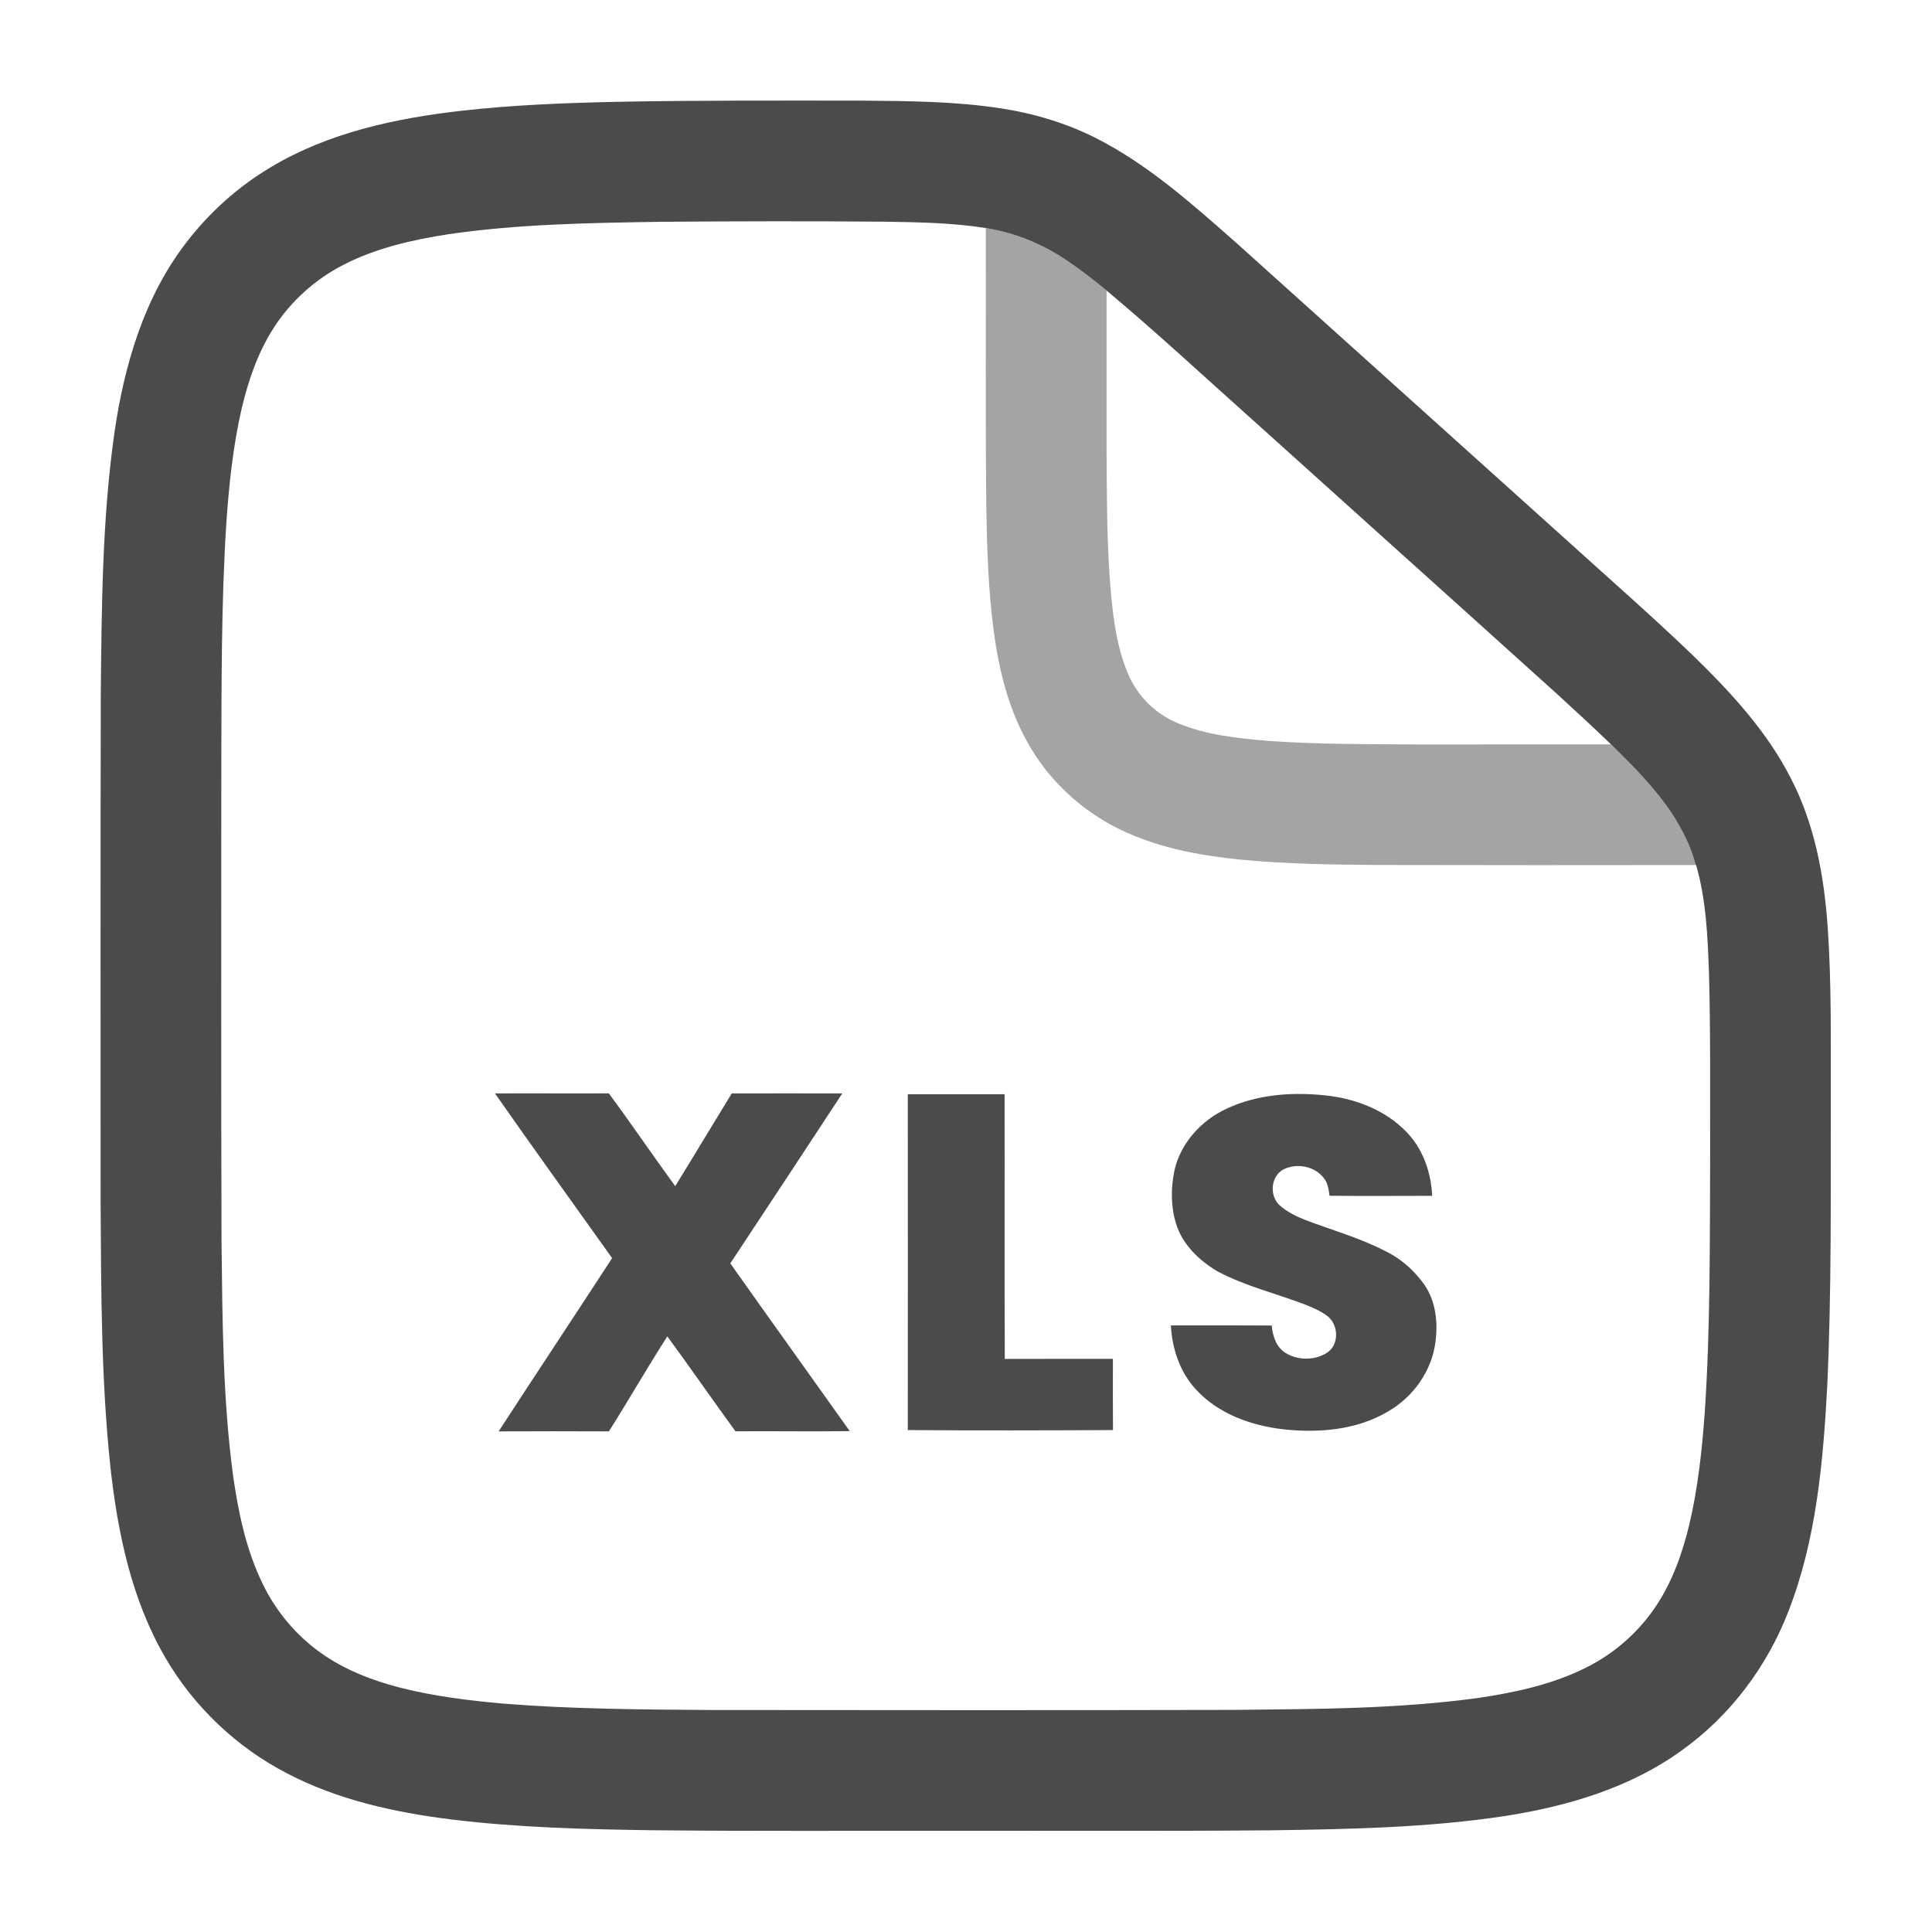 <svg width="24" height="24" viewBox="0 0 24 24" fill="none" xmlns="http://www.w3.org/2000/svg">
<path d="M7.652 1.265C8.67 1.245 9.689 1.25 10.707 1.25C11.285 1.255 11.866 1.258 12.439 1.347C12.849 1.41 13.251 1.531 13.621 1.719C14.27 2.05 14.816 2.54 15.359 3.018C16.721 4.243 18.082 5.469 19.444 6.694C19.971 7.172 20.507 7.64 21.02 8.132C21.491 8.59 21.948 9.08 22.248 9.671C22.543 10.24 22.66 10.881 22.704 11.515C22.753 12.219 22.741 12.925 22.743 13.631C22.74 14.831 22.754 16.032 22.698 17.232C22.647 18.171 22.562 19.126 22.219 20.01C21.954 20.7 21.492 21.316 20.89 21.745C20.252 22.207 19.48 22.436 18.71 22.557C17.738 22.706 16.751 22.723 15.768 22.737C14.478 22.748 13.188 22.741 11.898 22.743C10.631 22.741 9.364 22.749 8.098 22.736C7.263 22.724 6.427 22.703 5.598 22.601C4.899 22.513 4.196 22.359 3.567 22.03C2.941 21.707 2.41 21.203 2.055 20.594C1.634 19.874 1.462 19.041 1.371 18.22C1.257 17.144 1.257 16.062 1.25 14.981C1.25 12.86 1.247 10.738 1.252 8.616C1.263 7.531 1.269 6.441 1.423 5.365C1.545 4.531 1.792 3.688 2.315 3.012C2.601 2.638 2.958 2.319 3.362 2.078C4.078 1.648 4.911 1.47 5.732 1.376C6.37 1.304 7.011 1.279 7.652 1.265ZM5.568 2.91C5.119 2.98 4.667 3.082 4.26 3.293C3.912 3.472 3.611 3.744 3.4 4.073C3.203 4.379 3.084 4.728 3.001 5.08C2.896 5.539 2.846 6.008 2.813 6.477C2.746 7.503 2.753 8.531 2.749 9.559C2.75 11.516 2.745 13.473 2.752 15.431C2.763 16.397 2.767 17.368 2.895 18.328C2.961 18.791 3.058 19.256 3.265 19.679C3.429 20.017 3.677 20.314 3.984 20.532C4.278 20.742 4.62 20.874 4.968 20.964C5.39 21.072 5.823 21.125 6.255 21.163C7.1 21.231 7.948 21.236 8.795 21.242C10.969 21.244 13.143 21.246 15.316 21.241C16.339 21.23 17.366 21.231 18.381 21.09C18.835 21.022 19.291 20.922 19.704 20.715C20.055 20.54 20.359 20.273 20.575 19.946C20.777 19.641 20.9 19.292 20.985 18.939C21.093 18.482 21.143 18.014 21.177 17.546C21.248 16.49 21.239 15.43 21.244 14.373C21.242 13.615 21.25 12.858 21.23 12.1C21.214 11.646 21.196 11.185 21.07 10.746H21.064C21.008 10.518 20.898 10.306 20.772 10.11C20.559 9.789 20.287 9.516 20.013 9.247C19.793 9.034 19.566 8.826 19.34 8.619C18.083 7.484 16.823 6.354 15.565 5.22C14.96 4.681 14.368 4.128 13.746 3.609C13.583 3.474 13.415 3.344 13.239 3.227C12.941 3.026 12.601 2.89 12.246 2.833C11.834 2.767 11.416 2.761 10.999 2.754C10.077 2.746 9.155 2.748 8.233 2.755C7.343 2.769 6.45 2.781 5.568 2.91Z" fill="#4B4B4B"/>
<path d="M6.149 13.583C6.62 13.58 7.092 13.585 7.563 13.582C7.844 13.962 8.109 14.353 8.388 14.735C8.624 14.352 8.855 13.966 9.09 13.583C9.548 13.582 10.005 13.582 10.463 13.583C10.001 14.288 9.537 14.991 9.072 15.694C9.564 16.39 10.062 17.083 10.556 17.778C10.082 17.784 9.609 17.777 9.136 17.78C8.851 17.389 8.576 16.991 8.29 16.601C8.04 16.989 7.811 17.391 7.564 17.781C7.107 17.779 6.651 17.779 6.194 17.781C6.662 17.062 7.136 16.348 7.604 15.629C7.119 14.947 6.628 14.269 6.149 13.583Z" fill="#4B4B4B"/>
<path d="M11.277 13.593C11.678 13.593 12.079 13.593 12.479 13.593C12.482 14.689 12.476 15.785 12.482 16.881C12.93 16.879 13.377 16.881 13.825 16.88C13.825 17.175 13.823 17.47 13.826 17.765C12.976 17.769 12.126 17.771 11.277 17.765C11.279 16.374 11.277 14.984 11.277 13.593Z" fill="#4B4B4B"/>
<path d="M15.236 13.773C15.624 13.591 16.067 13.562 16.488 13.61C16.851 13.652 17.215 13.794 17.472 14.062C17.677 14.272 17.778 14.566 17.791 14.855C17.366 14.855 16.941 14.859 16.516 14.854C16.505 14.779 16.496 14.699 16.448 14.638C16.335 14.487 16.109 14.443 15.943 14.527C15.787 14.61 15.766 14.849 15.892 14.969C15.986 15.054 16.102 15.111 16.22 15.157C16.545 15.28 16.883 15.375 17.194 15.534C17.403 15.633 17.582 15.791 17.71 15.983C17.838 16.185 17.863 16.436 17.832 16.669C17.787 17.029 17.556 17.355 17.242 17.534C16.851 17.767 16.375 17.804 15.93 17.754C15.536 17.707 15.133 17.561 14.859 17.263C14.658 17.048 14.56 16.755 14.545 16.465C14.963 16.465 15.381 16.463 15.798 16.466C15.809 16.594 15.853 16.734 15.968 16.806C16.122 16.902 16.336 16.902 16.488 16.802C16.634 16.704 16.629 16.471 16.502 16.359C16.416 16.288 16.311 16.246 16.209 16.204C15.85 16.068 15.472 15.977 15.131 15.797C14.898 15.661 14.685 15.458 14.607 15.193C14.543 14.982 14.545 14.755 14.589 14.541C14.665 14.2 14.923 13.918 15.236 13.773Z" fill="#4B4B4B"/>
<path opacity="0.5" d="M12.246 2.833C12.601 2.89 12.941 3.026 13.239 3.227C13.415 3.344 13.583 3.474 13.746 3.609C13.746 4.265 13.746 4.921 13.746 5.578C13.749 6.106 13.749 6.635 13.784 7.162C13.815 7.565 13.851 7.976 14.006 8.354C14.12 8.637 14.351 8.87 14.634 8.985C14.995 9.134 15.388 9.173 15.774 9.205C16.394 9.248 17.015 9.244 17.636 9.248C18.428 9.248 19.221 9.248 20.013 9.247C20.287 9.516 20.559 9.789 20.772 10.11C20.898 10.306 21.008 10.518 21.064 10.746C19.748 10.748 18.432 10.748 17.116 10.745C16.548 10.741 15.979 10.733 15.414 10.679C14.963 10.634 14.51 10.555 14.089 10.382C13.53 10.159 13.05 9.742 12.76 9.215C12.526 8.796 12.41 8.324 12.346 7.852C12.277 7.337 12.261 6.816 12.252 6.297C12.24 5.143 12.249 3.988 12.246 2.833Z" fill="#4B4B4B"/>
</svg>
